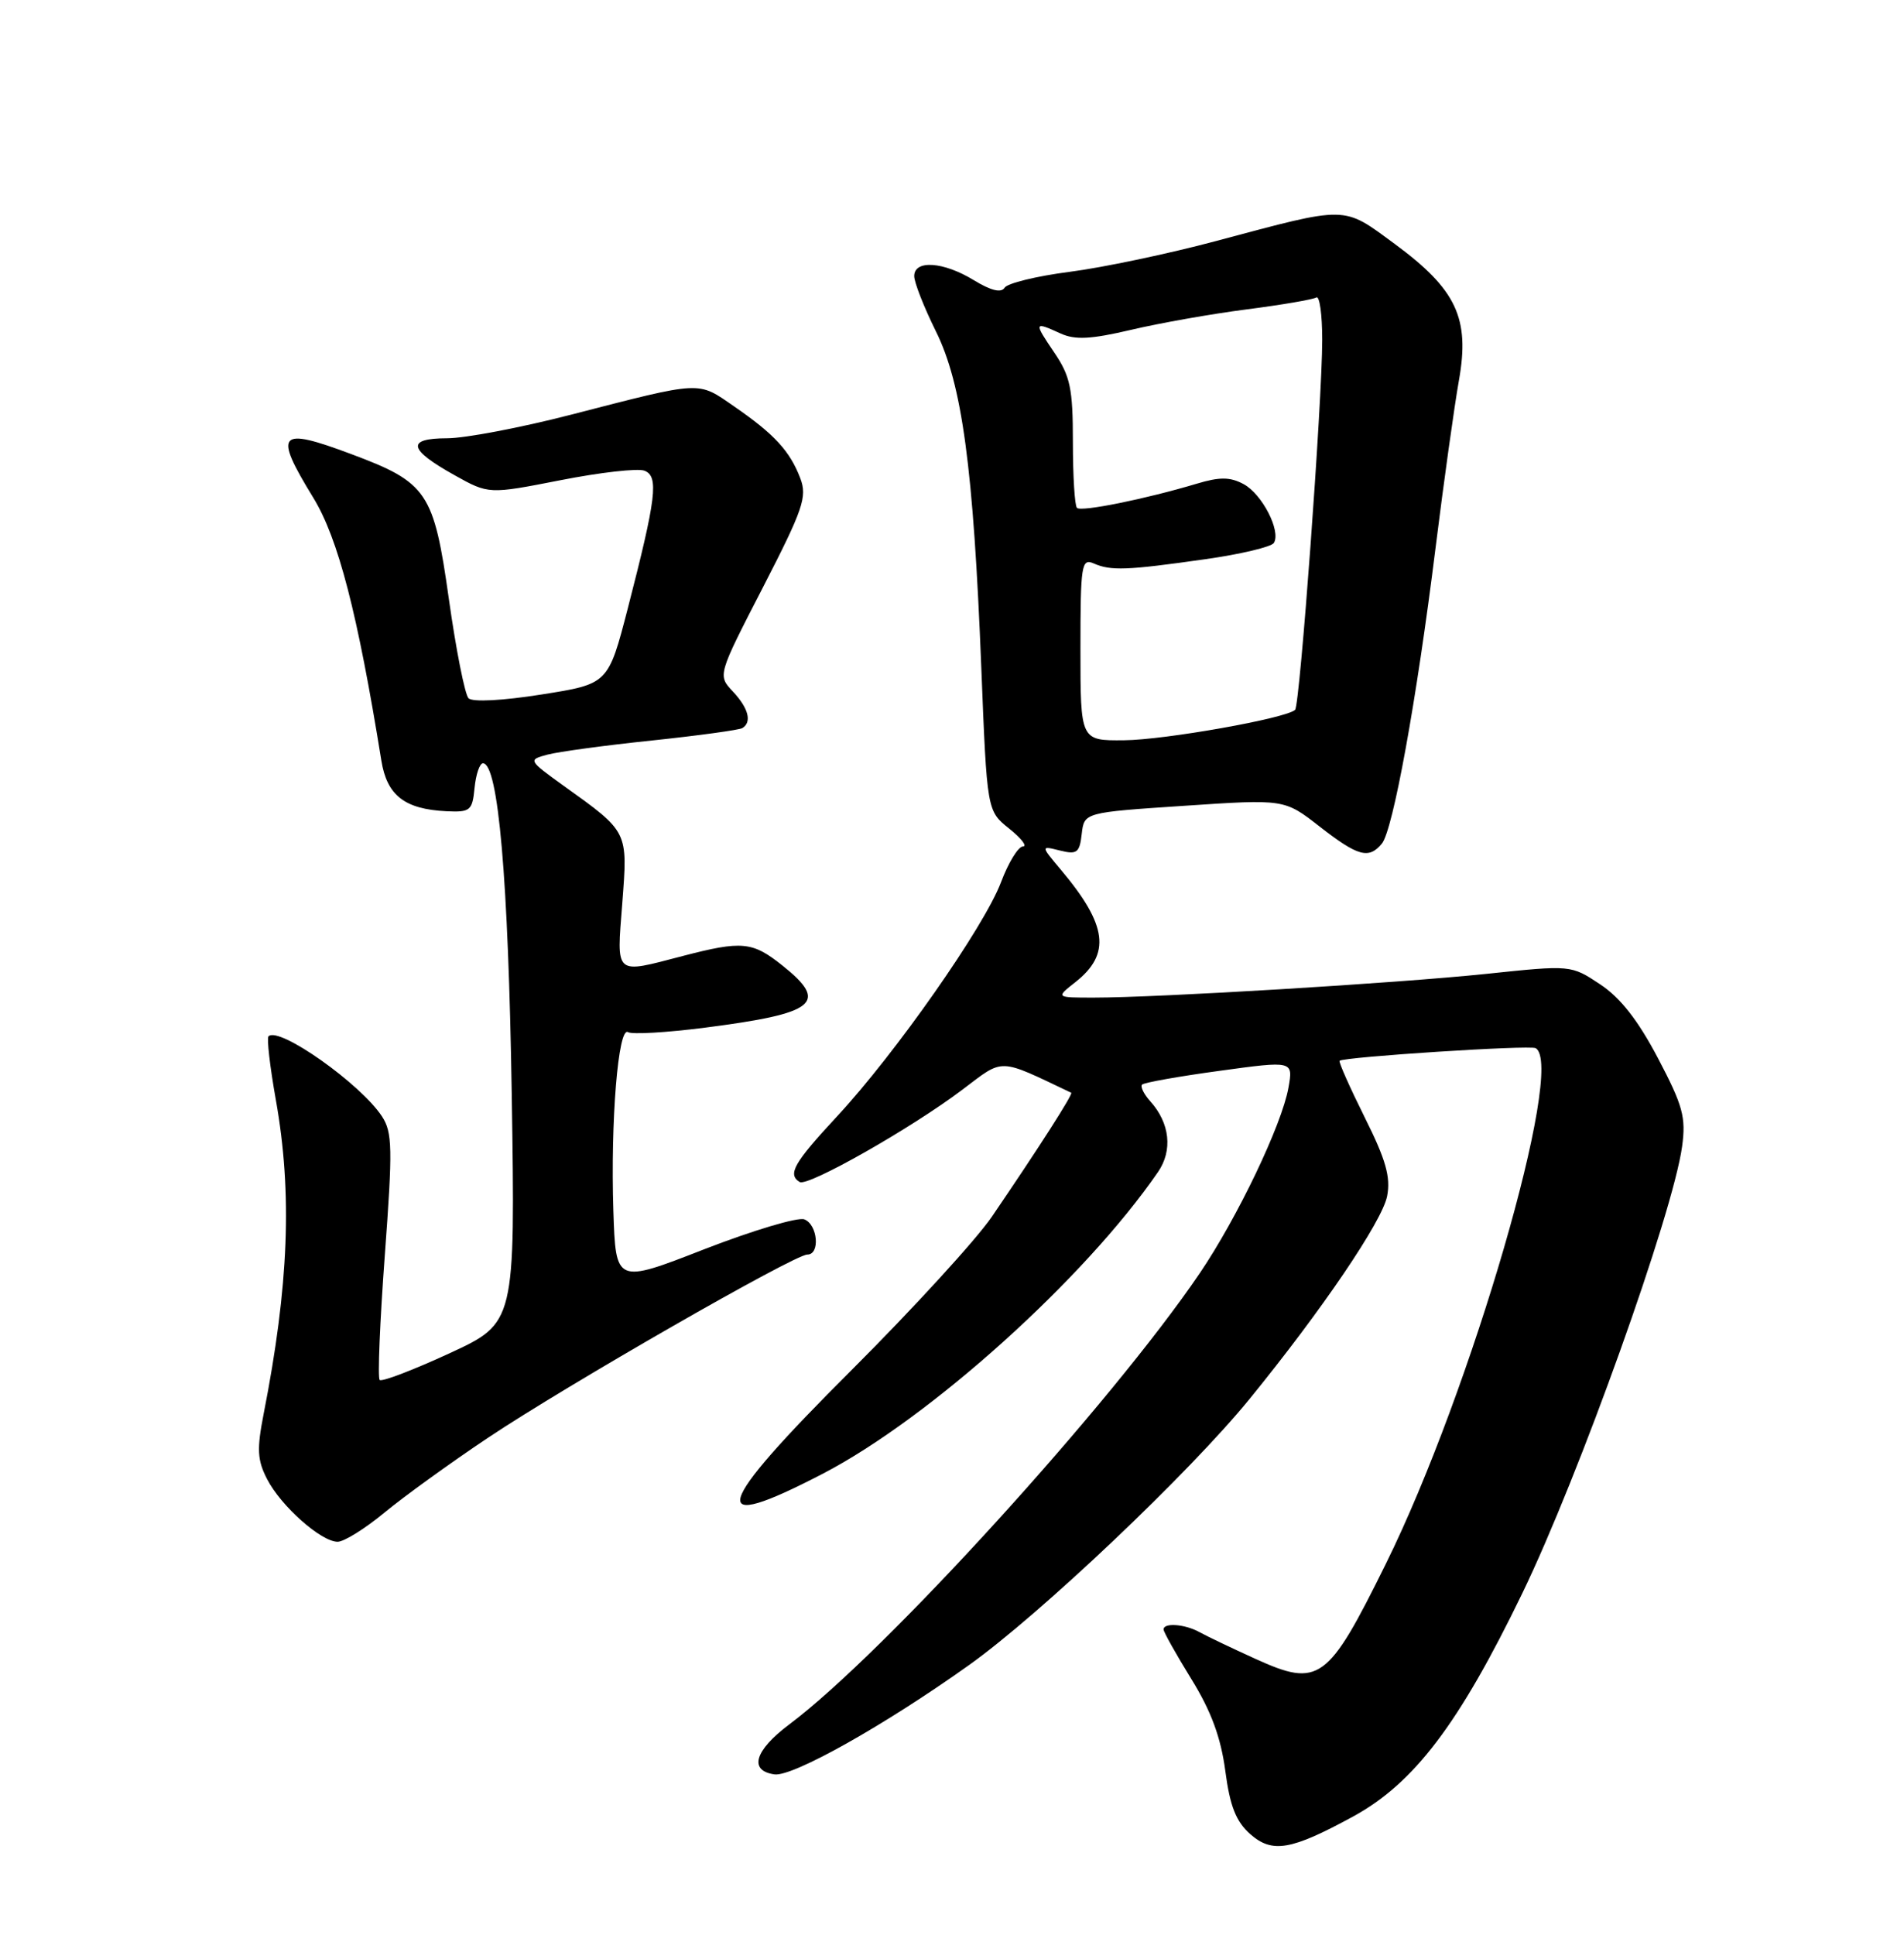 <?xml version="1.0" encoding="UTF-8" standalone="no"?>
<!DOCTYPE svg PUBLIC "-//W3C//DTD SVG 1.1//EN" "http://www.w3.org/Graphics/SVG/1.1/DTD/svg11.dtd" >
<svg xmlns="http://www.w3.org/2000/svg" xmlns:xlink="http://www.w3.org/1999/xlink" version="1.1" viewBox="0 0 252 256">
 <g >
 <path fill="currentColor"
d=" M 179.04 240.38 C 187.15 235.97 193.09 228.14 201.47 210.84 C 208.97 195.35 221.41 160.59 222.63 151.70 C 223.16 147.83 222.74 146.30 219.44 140.02 C 216.80 135.00 214.46 132.01 211.78 130.24 C 207.92 127.68 207.92 127.68 196.71 128.86 C 184.93 130.09 153.31 132.00 144.75 132.00 C 139.73 132.00 139.73 132.00 142.31 129.97 C 147.07 126.23 146.58 122.41 140.40 115.07 C 137.73 111.90 137.73 111.90 140.29 112.54 C 142.54 113.10 142.89 112.84 143.17 110.34 C 143.50 107.50 143.50 107.50 156.75 106.62 C 170.00 105.73 170.00 105.73 174.66 109.37 C 179.74 113.32 181.16 113.71 182.89 111.63 C 184.37 109.85 187.49 92.68 189.99 72.57 C 191.09 63.73 192.49 53.73 193.09 50.35 C 194.56 42.11 192.77 38.30 184.60 32.28 C 177.66 27.18 178.55 27.19 161.00 31.88 C 154.68 33.57 145.93 35.41 141.56 35.97 C 137.20 36.53 133.32 37.48 132.96 38.07 C 132.51 38.79 131.15 38.45 128.90 37.08 C 124.86 34.61 121.00 34.35 121.00 36.53 C 121.00 37.37 122.28 40.63 123.84 43.78 C 127.34 50.81 128.83 61.80 129.88 88.40 C 130.63 107.29 130.63 107.29 133.57 109.64 C 135.18 110.93 136.00 111.99 135.39 112.00 C 134.77 112.00 133.46 114.14 132.48 116.75 C 130.25 122.64 118.51 139.41 110.78 147.72 C 105.06 153.88 104.20 155.39 105.84 156.40 C 106.91 157.06 120.63 149.28 127.39 144.17 C 132.94 139.98 132.02 139.95 141.78 144.59 C 142.07 144.73 137.43 151.97 131.27 161.00 C 129.20 164.03 120.87 173.13 112.76 181.23 C 94.22 199.72 93.28 203.12 108.97 194.96 C 123.10 187.60 143.58 169.16 153.27 155.07 C 155.23 152.22 154.84 148.61 152.26 145.74 C 151.39 144.78 150.90 143.77 151.16 143.51 C 151.43 143.24 156.03 142.42 161.40 141.69 C 171.16 140.35 171.16 140.35 170.53 143.92 C 169.66 148.81 163.79 161.09 158.81 168.44 C 147.08 185.73 117.06 218.73 104.46 228.17 C 99.86 231.62 99.07 234.30 102.51 234.78 C 104.92 235.11 117.05 228.30 128.22 220.34 C 137.63 213.64 157.45 194.85 165.38 185.11 C 174.96 173.36 182.95 161.58 183.59 158.27 C 184.08 155.75 183.42 153.44 180.62 147.84 C 178.65 143.88 177.15 140.51 177.30 140.36 C 177.82 139.85 202.50 138.25 203.25 138.69 C 207.23 140.98 194.71 184.07 183.43 206.90 C 175.74 222.48 174.59 223.32 166.15 219.49 C 163.04 218.08 159.72 216.49 158.76 215.96 C 156.83 214.89 154.00 214.68 154.00 215.60 C 154.00 215.93 155.65 218.88 157.67 222.15 C 160.29 226.39 161.58 229.88 162.17 234.30 C 162.79 239.01 163.59 241.02 165.48 242.69 C 168.39 245.25 170.88 244.82 179.04 240.38 Z  M 50.86 200.16 C 53.41 198.05 59.59 193.58 64.59 190.24 C 74.99 183.29 105.13 166.00 106.85 166.00 C 108.58 166.00 108.23 162.03 106.45 161.34 C 105.60 161.02 99.64 162.80 93.20 165.30 C 81.50 169.86 81.50 169.86 81.18 160.18 C 80.80 148.33 81.82 135.77 83.12 136.57 C 83.64 136.89 88.21 136.63 93.28 135.98 C 108.03 134.09 109.76 132.70 103.55 127.75 C 99.58 124.58 98.21 124.45 90.34 126.50 C 81.24 128.87 81.61 129.20 82.36 119.51 C 83.09 109.93 83.20 110.14 74.64 104.00 C 69.89 100.58 69.87 100.54 72.46 99.85 C 73.89 99.47 80.11 98.62 86.28 97.98 C 92.45 97.33 97.84 96.59 98.25 96.34 C 99.55 95.55 99.07 93.70 96.99 91.49 C 94.98 89.35 94.98 89.35 100.98 77.71 C 106.30 67.37 106.86 65.75 105.92 63.28 C 104.55 59.69 102.50 57.45 97.17 53.78 C 92.27 50.40 93.12 50.35 75.50 54.89 C 68.90 56.59 61.55 57.99 59.17 57.99 C 53.74 58.00 54.03 59.46 60.15 62.87 C 64.68 65.40 64.68 65.40 74.18 63.54 C 79.41 62.51 84.41 61.94 85.29 62.28 C 87.22 63.02 86.87 65.84 83.09 80.50 C 80.50 90.50 80.50 90.50 71.69 91.89 C 66.53 92.71 62.52 92.92 62.01 92.39 C 61.53 91.90 60.35 85.96 59.40 79.20 C 57.41 65.10 56.57 63.85 46.48 60.08 C 36.81 56.46 36.16 57.20 41.46 65.85 C 44.76 71.23 47.33 81.14 50.47 100.62 C 51.21 105.25 53.55 107.07 59.09 107.34 C 62.25 107.49 62.52 107.26 62.81 104.25 C 62.99 102.46 63.48 101.00 63.92 101.00 C 65.95 101.00 67.28 116.33 67.73 144.77 C 68.20 175.04 68.20 175.04 59.48 179.07 C 54.68 181.28 50.53 182.87 50.25 182.59 C 49.97 182.31 50.28 174.89 50.93 166.09 C 51.98 151.94 51.94 149.83 50.55 147.71 C 47.71 143.39 36.91 135.76 35.54 137.12 C 35.29 137.37 35.73 141.16 36.51 145.54 C 38.71 157.87 38.23 170.12 34.89 187.10 C 33.98 191.76 34.05 193.20 35.36 195.73 C 37.21 199.30 42.50 204.00 44.69 204.00 C 45.53 204.00 48.31 202.27 50.86 200.16 Z  M 143.00 85.89 C 143.00 74.74 143.14 73.85 144.75 74.55 C 147.02 75.55 149.14 75.47 159.47 74.00 C 164.17 73.34 168.28 72.36 168.60 71.84 C 169.57 70.27 167.04 65.36 164.58 64.05 C 162.81 63.10 161.42 63.09 158.40 64.00 C 151.61 66.03 143.09 67.76 142.54 67.20 C 142.24 66.91 142.00 62.98 142.00 58.47 C 142.00 51.41 141.66 49.78 139.53 46.64 C 136.80 42.61 136.83 42.51 140.38 44.13 C 142.29 45.00 144.39 44.89 149.67 43.65 C 153.43 42.76 160.31 41.54 164.97 40.94 C 169.63 40.34 173.79 39.63 174.22 39.36 C 174.65 39.10 175.00 41.62 175.00 44.96 C 175.00 53.12 172.05 93.28 171.41 93.92 C 170.29 95.04 154.16 97.91 148.75 97.95 C 143.00 98.00 143.00 98.00 143.00 85.89 Z "/>
</g>
</svg>